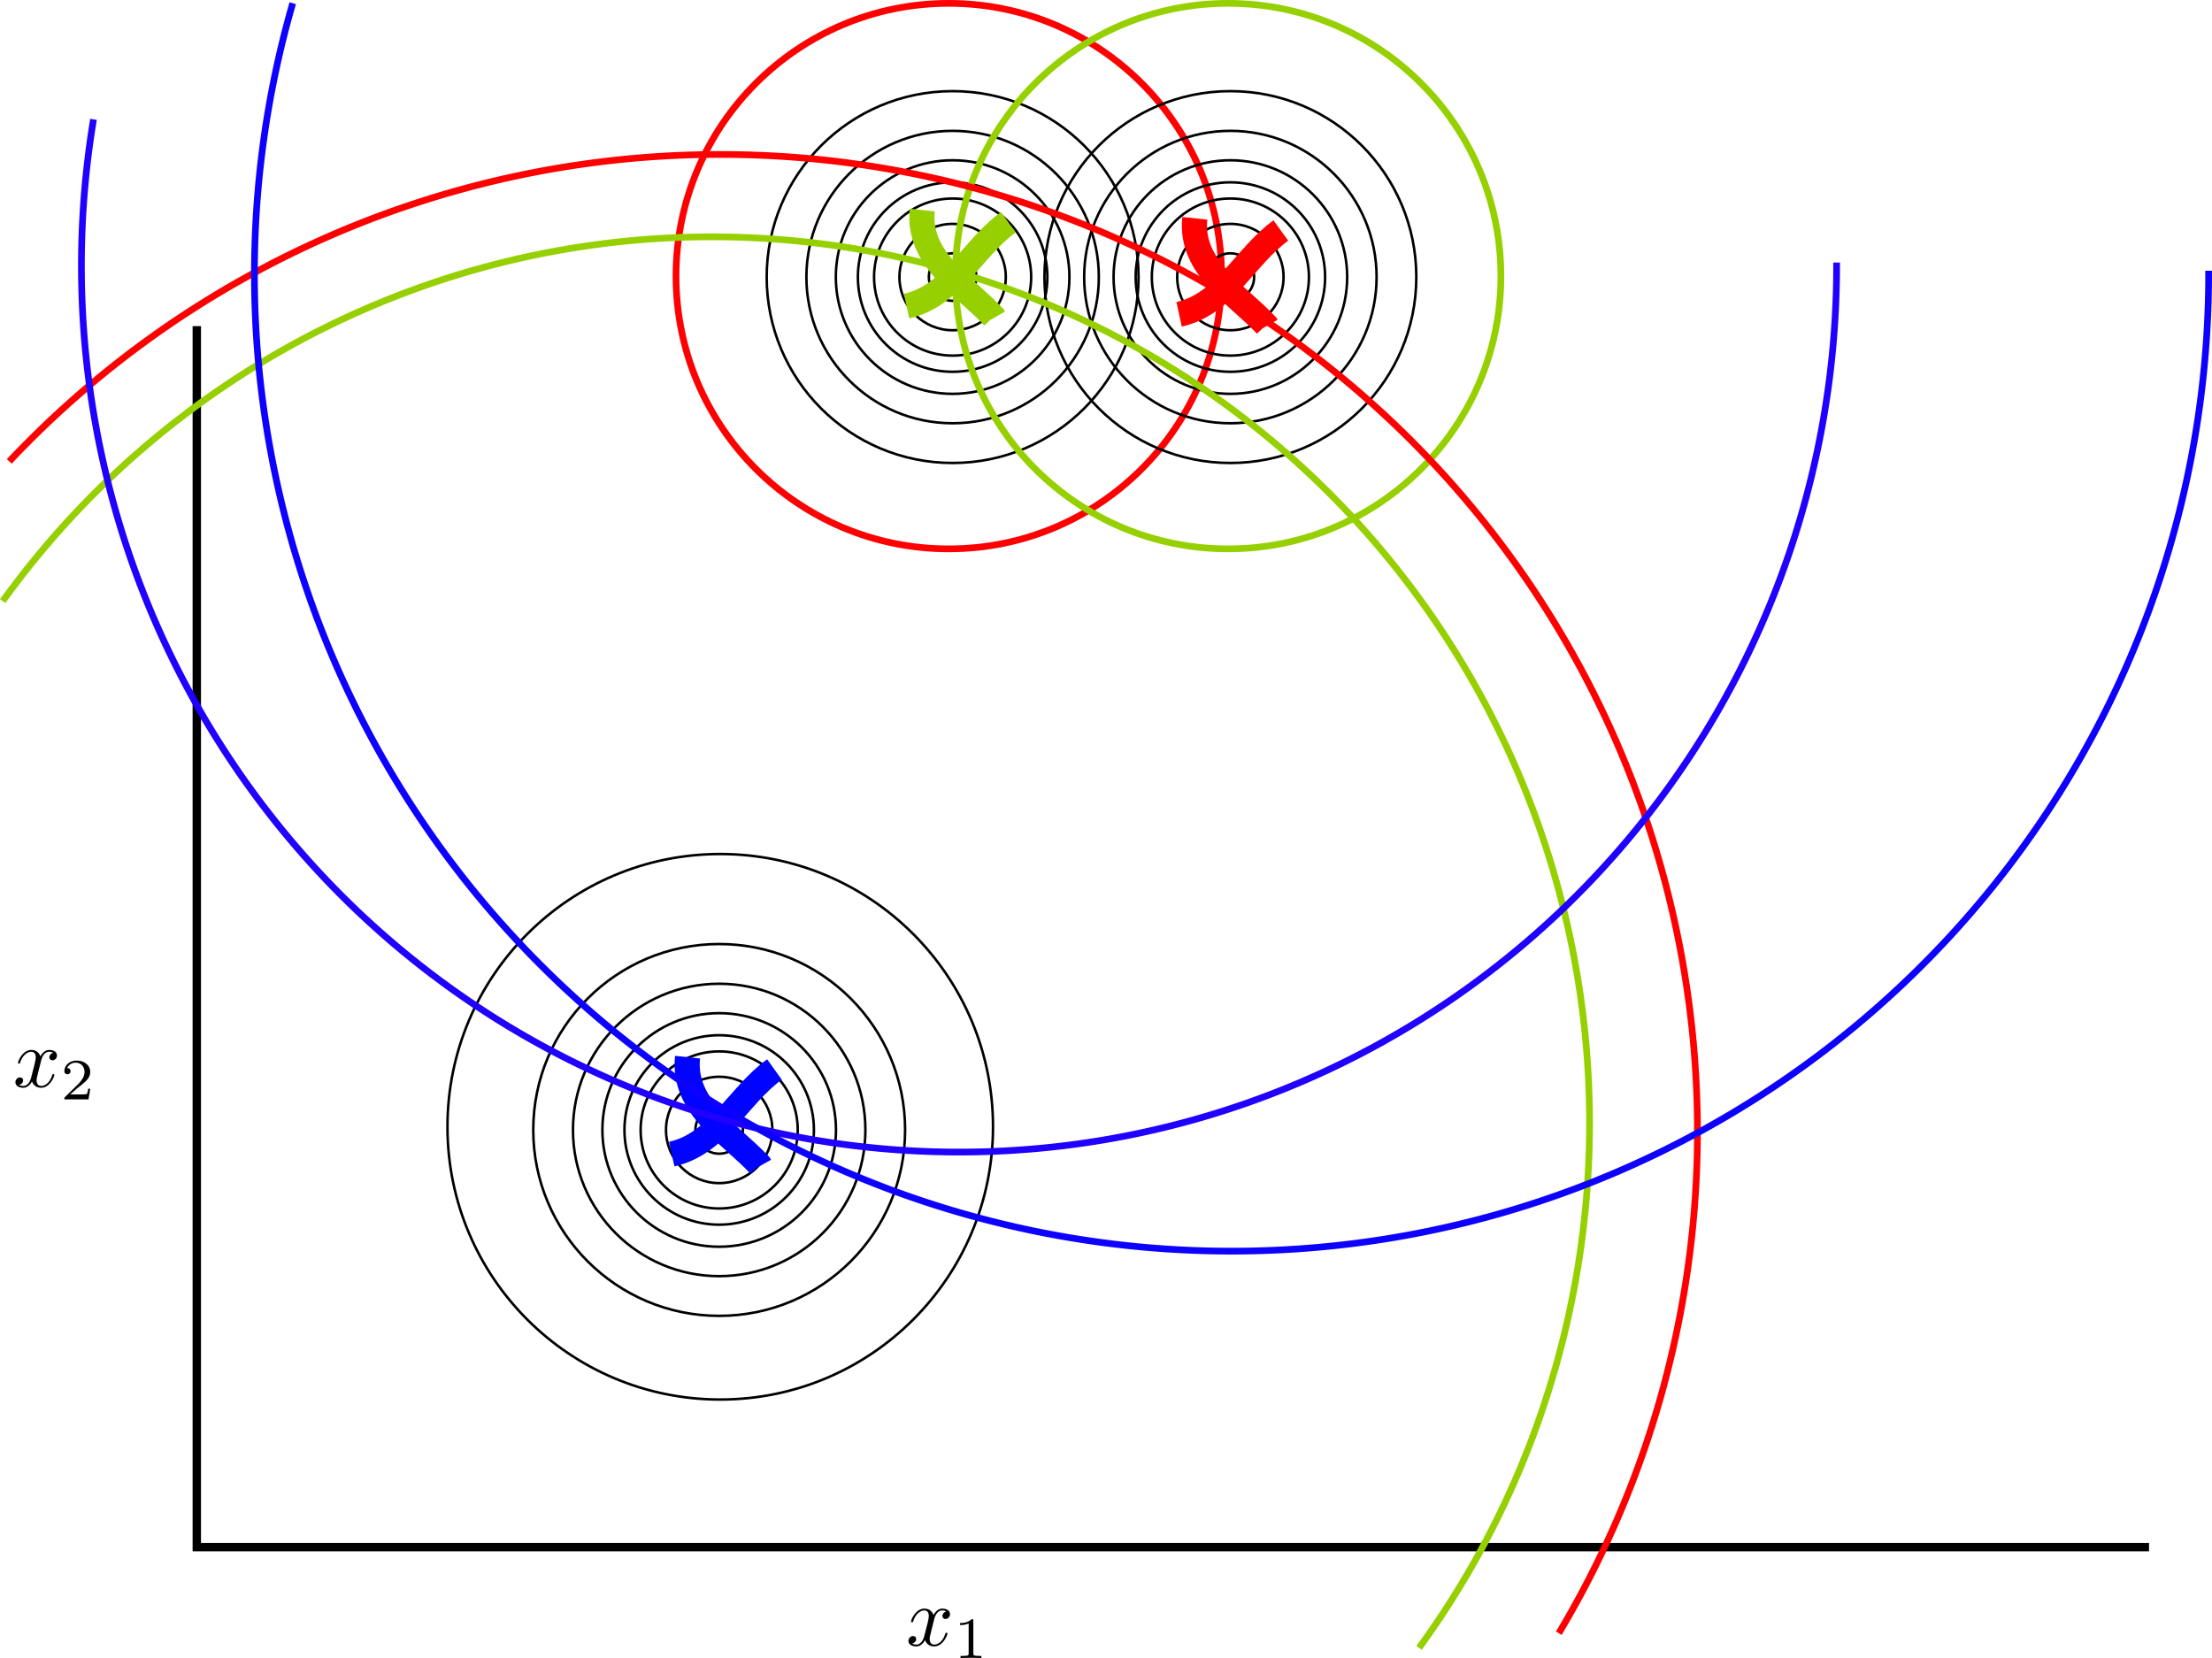 <?xml version="1.0" encoding="UTF-8" standalone="no"?>
<!-- Created with Inkscape (http://www.inkscape.org/) -->

<svg
   xmlns:ns0="http://www.iki.fi/pav/software/textext/"
   xmlns:dc="http://purl.org/dc/elements/1.1/"
   xmlns:cc="http://creativecommons.org/ns#"
   xmlns:rdf="http://www.w3.org/1999/02/22-rdf-syntax-ns#"
   xmlns:svg="http://www.w3.org/2000/svg"
   xmlns="http://www.w3.org/2000/svg"
   xmlns:sodipodi="http://sodipodi.sourceforge.net/DTD/sodipodi-0.dtd"
   xmlns:inkscape="http://www.inkscape.org/namespaces/inkscape"
   width="74.497mm"
   height="55.843mm"
   viewBox="0 0 263.965 197.869"
   id="svg2"
   version="1.1"
   inkscape:version="0.91 r13725"
   sodipodi:docname="GaussianKernel.svg">
  <sodipodi:namedview
     id="base"
     pagecolor="#ffffff"
     bordercolor="#666666"
     borderopacity="1.0"
     inkscape:pageopacity="0.0"
     inkscape:pageshadow="2"
     inkscape:zoom="1.4"
     inkscape:cx="24.645952"
     inkscape:cy="97.726705"
     inkscape:document-units="px"
     inkscape:current-layer="layer1"
     showgrid="false"
     inkscape:window-width="1309"
     inkscape:window-height="747"
     inkscape:window-x="57"
     inkscape:window-y="21"
     inkscape:window-maximized="1"
     fit-margin-top="0"
     fit-margin-left="0"
     fit-margin-right="0"
     fit-margin-bottom="0" />
  <defs
     id="defs4" />
  <g
     inkscape:label="Layer 1"
     inkscape:groupmode="layer"
     id="layer1"
     transform="translate(-77.945,-36.297)">
    <g
       id="g4532">
      <path
         sodipodi:nodetypes="ccc"
         inkscape:connector-curvature="0"
         id="path4136"
         d="m 101.429,75.219 0,145.714 232.966,0"
         style="fill:none;fill-rule:evenodd;stroke:#000000;stroke-width:1px;stroke-linecap:butt;stroke-linejoin:miter;stroke-opacity:1" />
      <circle
         r="6.346"
         cy="69.362"
         cx="191.624"
         id="path4196"
         style="opacity:1;fill:none;fill-opacity:1;fill-rule:evenodd;stroke:#000000;stroke-width:0.3;stroke-linecap:square;stroke-linejoin:bevel;stroke-miterlimit:4;stroke-dasharray:none;stroke-dashoffset:0;stroke-opacity:1" />
      <circle
         style="opacity:1;fill:none;fill-opacity:1;fill-rule:evenodd;stroke:#000000;stroke-width:0.3;stroke-linecap:square;stroke-linejoin:bevel;stroke-miterlimit:4;stroke-dasharray:none;stroke-dashoffset:0;stroke-opacity:1"
         id="circle4204"
         cx="191.624"
         cy="69.362"
         r="9.374" />
      <circle
         r="11.305"
         cy="69.362"
         cx="191.624"
         id="circle4206"
         style="opacity:1;fill:none;fill-opacity:1;fill-rule:evenodd;stroke:#000000;stroke-width:0.3;stroke-linecap:square;stroke-linejoin:bevel;stroke-miterlimit:4;stroke-dasharray:none;stroke-dashoffset:0;stroke-opacity:1" />
      <circle
         style="opacity:1;fill:none;fill-opacity:1;fill-rule:evenodd;stroke:#000000;stroke-width:0.3;stroke-linecap:square;stroke-linejoin:bevel;stroke-miterlimit:4;stroke-dasharray:none;stroke-dashoffset:0;stroke-opacity:1"
         id="circle4208"
         cx="191.624"
         cy="69.362"
         r="13.938" />
      <circle
         r="17.448"
         cy="69.362"
         cx="191.624"
         id="circle4210"
         style="opacity:1;fill:none;fill-opacity:1;fill-rule:evenodd;stroke:#000000;stroke-width:0.3;stroke-linecap:square;stroke-linejoin:bevel;stroke-miterlimit:4;stroke-dasharray:none;stroke-dashoffset:0;stroke-opacity:1" />
      <circle
         style="opacity:1;fill:none;fill-opacity:1;fill-rule:evenodd;stroke:#000000;stroke-width:0.3;stroke-linecap:square;stroke-linejoin:bevel;stroke-miterlimit:4;stroke-dasharray:none;stroke-dashoffset:0;stroke-opacity:1"
         id="circle4212"
         cx="191.624"
         cy="69.362"
         r="22.188" />
      <circle
         style="opacity:1;fill:none;fill-opacity:1;fill-rule:evenodd;stroke:#000000;stroke-width:0.3;stroke-linecap:square;stroke-linejoin:bevel;stroke-miterlimit:4;stroke-dasharray:none;stroke-dashoffset:0;stroke-opacity:1"
         id="circle4214"
         cx="191.624"
         cy="69.362"
         r="2.835" />
      <path
         inkscape:connector-curvature="0"
         id="path4140"
         d="m 198.274,62.823 c -4.235,3.047 -6.716,8.808 -12.143,10"
         style="fill:none;fill-rule:evenodd;stroke:#96d000;stroke-width:3;stroke-linecap:butt;stroke-linejoin:miter;stroke-miterlimit:4;stroke-dasharray:none;stroke-opacity:1" />
      <path
         inkscape:connector-curvature="0"
         id="path4142"
         d="m 188.003,61.367 c -0.624,5.889 5.102,9.104 8.508,12.745 l 0.064,0.112"
         style="fill:none;fill-rule:evenodd;stroke:#96d000;stroke-width:3;stroke-linecap:butt;stroke-linejoin:miter;stroke-miterlimit:4;stroke-dasharray:none;stroke-opacity:1" />
      <circle
         r="6.346"
         cy="171.147"
         cx="163.767"
         id="circle4264"
         style="opacity:1;fill:none;fill-opacity:1;fill-rule:evenodd;stroke:#000000;stroke-width:0.3;stroke-linecap:square;stroke-linejoin:bevel;stroke-miterlimit:4;stroke-dasharray:none;stroke-dashoffset:0;stroke-opacity:1" />
      <circle
         style="opacity:1;fill:none;fill-opacity:1;fill-rule:evenodd;stroke:#000000;stroke-width:0.3;stroke-linecap:square;stroke-linejoin:bevel;stroke-miterlimit:4;stroke-dasharray:none;stroke-dashoffset:0;stroke-opacity:1"
         id="circle4266"
         cx="163.767"
         cy="171.147"
         r="9.374" />
      <circle
         r="11.305"
         cy="171.147"
         cx="163.767"
         id="circle4268"
         style="opacity:1;fill:none;fill-opacity:1;fill-rule:evenodd;stroke:#000000;stroke-width:0.3;stroke-linecap:square;stroke-linejoin:bevel;stroke-miterlimit:4;stroke-dasharray:none;stroke-dashoffset:0;stroke-opacity:1" />
      <circle
         style="opacity:1;fill:none;fill-opacity:1;fill-rule:evenodd;stroke:#000000;stroke-width:0.3;stroke-linecap:square;stroke-linejoin:bevel;stroke-miterlimit:4;stroke-dasharray:none;stroke-dashoffset:0;stroke-opacity:1"
         id="circle4270"
         cx="163.767"
         cy="171.147"
         r="13.938" />
      <circle
         r="17.448"
         cy="171.147"
         cx="163.767"
         id="circle4272"
         style="opacity:1;fill:none;fill-opacity:1;fill-rule:evenodd;stroke:#000000;stroke-width:0.3;stroke-linecap:square;stroke-linejoin:bevel;stroke-miterlimit:4;stroke-dasharray:none;stroke-dashoffset:0;stroke-opacity:1" />
      <circle
         style="opacity:1;fill:none;fill-opacity:1;fill-rule:evenodd;stroke:#000000;stroke-width:0.3;stroke-linecap:square;stroke-linejoin:bevel;stroke-miterlimit:4;stroke-dasharray:none;stroke-dashoffset:0;stroke-opacity:1"
         id="circle4274"
         cx="163.767"
         cy="171.147"
         r="22.188" />
      <circle
         style="opacity:1;fill:none;fill-opacity:1;fill-rule:evenodd;stroke:#000000;stroke-width:0.3;stroke-linecap:square;stroke-linejoin:bevel;stroke-miterlimit:4;stroke-dasharray:none;stroke-dashoffset:0;stroke-opacity:1"
         id="circle4276"
         cx="163.767"
         cy="171.147"
         r="2.835" />
      <path
         inkscape:connector-curvature="0"
         id="path4280"
         d="m 170.364,163.93 c -4.276,3.076 -6.78,8.893 -12.26,10.096"
         style="fill:none;fill-rule:evenodd;stroke:#0003ff;stroke-width:3;stroke-linecap:butt;stroke-linejoin:miter;stroke-miterlimit:4;stroke-dasharray:none;stroke-opacity:1" />
      <path
         inkscape:connector-curvature="0"
         id="path4282"
         d="m 159.994,162.46 c -0.63,5.946 5.152,9.192 8.59,12.867 l 0.064,0.114"
         style="fill:none;fill-rule:evenodd;stroke:#0003ff;stroke-width:3;stroke-linecap:butt;stroke-linejoin:miter;stroke-miterlimit:4;stroke-dasharray:none;stroke-opacity:1" />
      <circle
         r="32.551"
         cy="170.769"
         cx="163.893"
         id="circle4284"
         style="opacity:1;fill:none;fill-opacity:1;fill-rule:evenodd;stroke:#000000;stroke-width:0.3;stroke-linecap:square;stroke-linejoin:bevel;stroke-miterlimit:4;stroke-dasharray:none;stroke-dashoffset:0;stroke-opacity:1" />
      <circle
         style="opacity:1;fill:none;fill-opacity:1;fill-rule:evenodd;stroke:#ff0000;stroke-width:0.8;stroke-linecap:square;stroke-linejoin:bevel;stroke-miterlimit:4;stroke-dasharray:none;stroke-dashoffset:0;stroke-opacity:1"
         id="circle4286"
         cx="191.167"
         cy="69.248"
         r="32.551" />
      <circle
         style="opacity:1;fill:none;fill-opacity:1;fill-rule:evenodd;stroke:#000000;stroke-width:0.3;stroke-linecap:square;stroke-linejoin:bevel;stroke-miterlimit:4;stroke-dasharray:none;stroke-dashoffset:0;stroke-opacity:1"
         id="circle4244"
         cx="224.77"
         cy="69.362"
         r="6.346" />
      <circle
         r="9.374"
         cy="69.362"
         cx="224.77"
         id="circle4246"
         style="opacity:1;fill:none;fill-opacity:1;fill-rule:evenodd;stroke:#000000;stroke-width:0.3;stroke-linecap:square;stroke-linejoin:bevel;stroke-miterlimit:4;stroke-dasharray:none;stroke-dashoffset:0;stroke-opacity:1" />
      <circle
         style="opacity:1;fill:none;fill-opacity:1;fill-rule:evenodd;stroke:#000000;stroke-width:0.3;stroke-linecap:square;stroke-linejoin:bevel;stroke-miterlimit:4;stroke-dasharray:none;stroke-dashoffset:0;stroke-opacity:1"
         id="circle4248"
         cx="224.77"
         cy="69.362"
         r="11.305" />
      <circle
         r="13.938"
         cy="69.362"
         cx="224.77"
         id="circle4250"
         style="opacity:1;fill:none;fill-opacity:1;fill-rule:evenodd;stroke:#000000;stroke-width:0.3;stroke-linecap:square;stroke-linejoin:bevel;stroke-miterlimit:4;stroke-dasharray:none;stroke-dashoffset:0;stroke-opacity:1" />
      <circle
         style="opacity:1;fill:none;fill-opacity:1;fill-rule:evenodd;stroke:#000000;stroke-width:0.3;stroke-linecap:square;stroke-linejoin:bevel;stroke-miterlimit:4;stroke-dasharray:none;stroke-dashoffset:0;stroke-opacity:1"
         id="circle4252"
         cx="224.77"
         cy="69.362"
         r="17.448" />
      <circle
         r="22.188"
         cy="69.362"
         cx="224.77"
         id="circle4254"
         style="opacity:1;fill:none;fill-opacity:1;fill-rule:evenodd;stroke:#000000;stroke-width:0.3;stroke-linecap:square;stroke-linejoin:bevel;stroke-miterlimit:4;stroke-dasharray:none;stroke-dashoffset:0;stroke-opacity:1" />
      <circle
         r="2.835"
         cy="69.362"
         cx="224.77"
         id="circle4256"
         style="opacity:1;fill:none;fill-opacity:1;fill-rule:evenodd;stroke:#000000;stroke-width:0.3;stroke-linecap:square;stroke-linejoin:bevel;stroke-miterlimit:4;stroke-dasharray:none;stroke-dashoffset:0;stroke-opacity:1" />
      <path
         style="fill:none;fill-rule:evenodd;stroke:#ff0000;stroke-width:3;stroke-linecap:butt;stroke-linejoin:miter;stroke-miterlimit:4;stroke-dasharray:none;stroke-opacity:1"
         d="m 230.795,63.805 c -4.235,3.047 -6.716,8.808 -12.143,10"
         id="path4260"
         inkscape:connector-curvature="0" />
      <path
         style="fill:none;fill-rule:evenodd;stroke:#ff0000;stroke-width:3;stroke-linecap:butt;stroke-linejoin:miter;stroke-miterlimit:4;stroke-dasharray:none;stroke-opacity:1"
         d="m 220.524,62.349 c -0.624,5.889 5.102,9.104 8.508,12.745 l 0.064,0.112"
         id="path4262"
         inkscape:connector-curvature="0" />
      <circle
         r="32.551"
         cy="69.248"
         cx="224.502"
         id="circle4288"
         style="opacity:1;fill:none;fill-opacity:1;fill-rule:evenodd;stroke:#96d000;stroke-width:0.8;stroke-linecap:square;stroke-linejoin:bevel;stroke-miterlimit:4;stroke-dasharray:none;stroke-dashoffset:0;stroke-opacity:1" />
      <g
         ns0:preamble=""
         ns0:text="$x_1$"
         word-spacing="normal"
         letter-spacing="normal"
         font-size-adjust="none"
         font-stretch="normal"
         font-weight="normal"
         font-variant="normal"
         font-style="normal"
         stroke-miterlimit="10.433"
         xml:space="preserve"
         transform="matrix(1,0,0,-1,-37.365,889.906)"
         id="content"
         style="font-style:normal;font-variant:normal;font-weight:normal;font-stretch:normal;letter-spacing:normal;word-spacing:normal;text-anchor:start;fill:none;fill-opacity:1;fill-rule:evenodd;stroke:#000000;stroke-linecap:butt;stroke-linejoin:miter;stroke-miterlimit:10.433;stroke-dasharray:none;stroke-dashoffset:0;stroke-opacity:1"><path
           id="path4349"
           d="m 226.76,660.24 0.01,0.03 0,0.03 0.01,0.03 0.01,0.04 0.01,0.03 0.01,0.05 0.02,0.04 0.01,0.04 0.02,0.05 0.01,0.05 0.02,0.05 0.02,0.05 0.03,0.05 0.02,0.05 0.03,0.05 0.02,0.05 0.03,0.04 0.03,0.05 0.04,0.05 0.03,0.04 0.04,0.05 0.04,0.04 0.04,0.03 0.05,0.04 0.04,0.03 0.05,0.03 0.03,0.01 0.02,0.02 0.03,0.01 0.03,0.01 0.02,0.01 0.03,0 0.03,0.01 0.03,0.01 0.03,0 0.03,0 0.03,0.01 0.04,0 c 0.05,0 0.29,0 0.49,-0.13 -0.28,-0.05 -0.47,-0.3 -0.47,-0.54 0,-0.16 0.11,-0.35 0.38,-0.35 0.21,0 0.53,0.18 0.53,0.58 0,0.52 -0.58,0.66 -0.92,0.66 -0.58,0 -0.93,-0.53 -1.05,-0.76 -0.25,0.66 -0.79,0.76 -1.08,0.76 -1.03,0 -1.6,-1.29 -1.6,-1.54 0,-0.1 0.1,-0.1 0.12,-0.1 0.08,0 0.11,0.02 0.13,0.11 0.34,1.06 1,1.31 1.33,1.31 0.19,0 0.54,-0.09 0.54,-0.67 0,-0.31 -0.17,-0.98 -0.54,-2.37 -0.15,-0.62 -0.5,-1.04 -0.94,-1.04 -0.06,0 -0.29,0 -0.5,0.13 0.25,0.05 0.47,0.26 0.47,0.54 0,0.27 -0.22,0.35 -0.37,0.35 -0.3,0 -0.55,-0.26 -0.55,-0.58 0,-0.46 0.5,-0.66 0.94,-0.66 0.66,0 1.01,0.7 1.04,0.76 0.12,-0.37 0.48,-0.76 1.08,-0.76 1.03,0 1.59,1.29 1.59,1.54 0,0.1 -0.09,0.1 -0.12,0.1 -0.09,0 -0.1,-0.04 -0.13,-0.11 -0.32,-1.07 -1,-1.31 -1.32,-1.31 -0.39,0 -0.55,0.32 -0.55,0.66 0,0.22 0.06,0.44 0.17,0.88 z"
           inkscape:connector-curvature="0"
           style="fill:#000000;stroke-width:0" /><path
           id="path4351"
           d="m 231.46,660.17 0,0.01 0,0.01 0,0.01 0,0.01 0,0.01 0,0 0,0.01 0,0.01 0,0 0,0.01 0,0.01 0,0 0,0.01 0,0 0,0.01 0,0.01 -0.01,0 0,0.01 0,0 0,0.01 0,0.01 -0.01,0.01 0,0 -0.01,0.01 0,0 -0.01,0.01 0,0 -0.01,0.01 -0.01,0 0,0 -0.01,0 -0.01,0.01 -0.01,0 0,0 -0.01,0 0,0 -0.01,0 -0.01,0 0,0 -0.01,0 -0.01,0 0,0 -0.01,0 -0.01,0 -0.01,0 0,0 -0.01,0 -0.01,0 -0.01,0 -0.01,0 c -0.44,-0.44 -1.08,-0.45 -1.37,-0.45 l 0,-0.25 c 0.17,0 0.63,0 1.02,0.2 l 0,-3.56 c 0,-0.23 0,-0.32 -0.7,-0.32 l -0.27,0 0,-0.25 c 0.13,0.01 0.99,0.03 1.25,0.03 0.21,0 1.09,-0.02 1.24,-0.03 l 0,0.25 -0.26,0 c -0.7,0 -0.7,0.09 -0.7,0.32 z"
           inkscape:connector-curvature="0"
           style="fill:#000000;stroke-width:0" /></g>      <g
         id="g4441"
         transform="matrix(1,0,0,-1,-143.937,823.236)"
         xml:space="preserve"
         stroke-miterlimit="10.433"
         font-style="normal"
         font-variant="normal"
         font-weight="normal"
         font-stretch="normal"
         font-size-adjust="none"
         letter-spacing="normal"
         word-spacing="normal"
         ns0:text="$x_2$"
         ns0:preamble=""
         style="font-style:normal;font-variant:normal;font-weight:normal;font-stretch:normal;letter-spacing:normal;word-spacing:normal;text-anchor:start;fill:none;fill-opacity:1;fill-rule:evenodd;stroke:#000000;stroke-linecap:butt;stroke-linejoin:miter;stroke-miterlimit:10.433;stroke-dasharray:none;stroke-dashoffset:0;stroke-opacity:1"><path
           style="fill:#000000;stroke-width:0"
           inkscape:connector-curvature="0"
           d="m 226.76,660.24 0.01,0.03 0,0.03 0.01,0.03 0.01,0.04 0.01,0.03 0.01,0.05 0.02,0.04 0.01,0.04 0.02,0.05 0.01,0.05 0.02,0.05 0.02,0.05 0.03,0.05 0.02,0.05 0.03,0.05 0.02,0.05 0.03,0.04 0.03,0.05 0.04,0.05 0.03,0.04 0.04,0.05 0.04,0.04 0.04,0.03 0.05,0.04 0.04,0.03 0.05,0.03 0.03,0.01 0.02,0.02 0.03,0.01 0.03,0.01 0.02,0.01 0.03,0 0.03,0.01 0.03,0.01 0.03,0 0.03,0 0.03,0.01 0.04,0 c 0.05,0 0.29,0 0.49,-0.13 -0.28,-0.05 -0.47,-0.3 -0.47,-0.54 0,-0.16 0.11,-0.35 0.38,-0.35 0.21,0 0.53,0.18 0.53,0.58 0,0.52 -0.58,0.66 -0.92,0.66 -0.58,0 -0.93,-0.53 -1.05,-0.76 -0.25,0.66 -0.79,0.76 -1.08,0.76 -1.03,0 -1.6,-1.29 -1.6,-1.54 0,-0.1 0.1,-0.1 0.12,-0.1 0.08,0 0.11,0.02 0.13,0.11 0.34,1.06 1,1.31 1.33,1.31 0.19,0 0.54,-0.09 0.54,-0.67 0,-0.31 -0.17,-0.98 -0.54,-2.37 -0.15,-0.62 -0.5,-1.04 -0.94,-1.04 -0.06,0 -0.29,0 -0.5,0.13 0.25,0.05 0.47,0.26 0.47,0.54 0,0.27 -0.22,0.35 -0.37,0.35 -0.3,0 -0.55,-0.26 -0.55,-0.58 0,-0.46 0.5,-0.66 0.94,-0.66 0.66,0 1.01,0.7 1.04,0.76 0.12,-0.37 0.48,-0.76 1.08,-0.76 1.03,0 1.59,1.29 1.59,1.54 0,0.1 -0.09,0.1 -0.12,0.1 -0.09,0 -0.1,-0.04 -0.13,-0.11 -0.32,-1.07 -1,-1.31 -1.32,-1.31 -0.39,0 -0.55,0.32 -0.55,0.66 0,0.22 0.06,0.44 0.17,0.88 z"
           id="path4443" /><path
           style="fill:#000000;stroke-width:0"
           inkscape:connector-curvature="0"
           d="m 232.65,657.01 -0.24,0 c -0.02,-0.15 -0.09,-0.57 -0.18,-0.63 -0.06,-0.05 -0.59,-0.05 -0.69,-0.05 l -1.28,0 c 0.73,0.65 0.97,0.85 1.39,1.17 0.52,0.42 1,0.85 1,1.51 0,0.84 -0.74,1.36 -1.64,1.36 -0.86,0 -1.45,-0.61 -1.45,-1.25 0,-0.35 0.3,-0.39 0.37,-0.39 0.17,0 0.37,0.12 0.37,0.37 0,0.13 -0.04,0.37 -0.41,0.37 0.22,0.5 0.69,0.65 1.02,0.65 0.7,0 1.06,-0.54 1.06,-1.11 0,-0.61 -0.43,-1.09 -0.65,-1.34 l -1.69,-1.66 c -0.07,-0.06 -0.07,-0.08 -0.07,-0.27 l 2.88,0 z"
           id="path4445" /></g>      <path
         sodipodi:open="true"
         d="m 79.326,91.069 a 116.601,116.601 0 0 1 154.914,-12.736 116.601,116.601 0 0 1 29.925,152.529"
         sodipodi:end="0.53581608"
         sodipodi:start="3.9008109"
         sodipodi:ry="116.6011"
         sodipodi:rx="116.6011"
         sodipodi:cy="171.3315"
         sodipodi:cx="163.90559"
         sodipodi:type="arc"
         style="opacity:1;fill:none;fill-opacity:1;fill-rule:evenodd;stroke:#ff0000;stroke-width:0.8;stroke-linecap:square;stroke-linejoin:bevel;stroke-miterlimit:4;stroke-dasharray:none;stroke-dashoffset:0;stroke-opacity:1"
         id="circle4503" />
      <path
         sodipodi:open="true"
         d="M 78.503,107.711 A 104.726,105.759 0 0 1 224.757,84.978 104.726,105.759 0 0 1 247.523,232.634"
         sodipodi:end="0.63006386"
         sodipodi:start="3.7751472"
         sodipodi:ry="105.7587"
         sodipodi:rx="104.72629"
         sodipodi:cy="170.32135"
         sodipodi:cx="162.90527"
         sodipodi:type="arc"
         style="opacity:1;fill:none;fill-opacity:1;fill-rule:evenodd;stroke:#96d000;stroke-width:0.8;stroke-linecap:square;stroke-linejoin:bevel;stroke-miterlimit:4;stroke-dasharray:none;stroke-dashoffset:0;stroke-opacity:1"
         id="circle4518" />
      <path
         sodipodi:open="true"
         d="M 297.114,68.028 A 104.726,105.759 0 0 1 239.77,162.343 104.726,105.759 0 0 1 130.536,153.371 104.726,105.759 0 0 1 89.038,50.937"
         sodipodi:end="3.3039083"
         sodipodi:start="0"
         sodipodi:ry="105.7587"
         sodipodi:rx="104.72629"
         sodipodi:cy="68.027939"
         sodipodi:cx="192.38773"
         sodipodi:type="arc"
         id="path4522"
         style="opacity:1;fill:none;fill-opacity:1;fill-rule:evenodd;stroke:#2000ff;stroke-width:0.8;stroke-linecap:square;stroke-linejoin:bevel;stroke-miterlimit:4;stroke-dasharray:none;stroke-dashoffset:0;stroke-opacity:1" />
      <path
         sodipodi:open="true"
         d="M 341.509,69.01 A 116.601,116.601 0 0 1 273.632,174.943 116.601,116.601 0 0 1 149.027,157.542 116.601,116.601 0 0 1 112.768,37.066"
         sodipodi:end="3.4191"
         sodipodi:start="0"
         sodipodi:ry="116.6011"
         sodipodi:rx="116.6011"
         sodipodi:cy="69.010078"
         sodipodi:cx="224.90831"
         sodipodi:type="arc"
         id="path4524"
         style="opacity:1;fill:none;fill-opacity:1;fill-rule:evenodd;stroke:#0d00ff;stroke-width:0.8;stroke-linecap:square;stroke-linejoin:bevel;stroke-miterlimit:4;stroke-dasharray:none;stroke-dashoffset:0;stroke-opacity:1" />
    </g>
  </g>
</svg>
